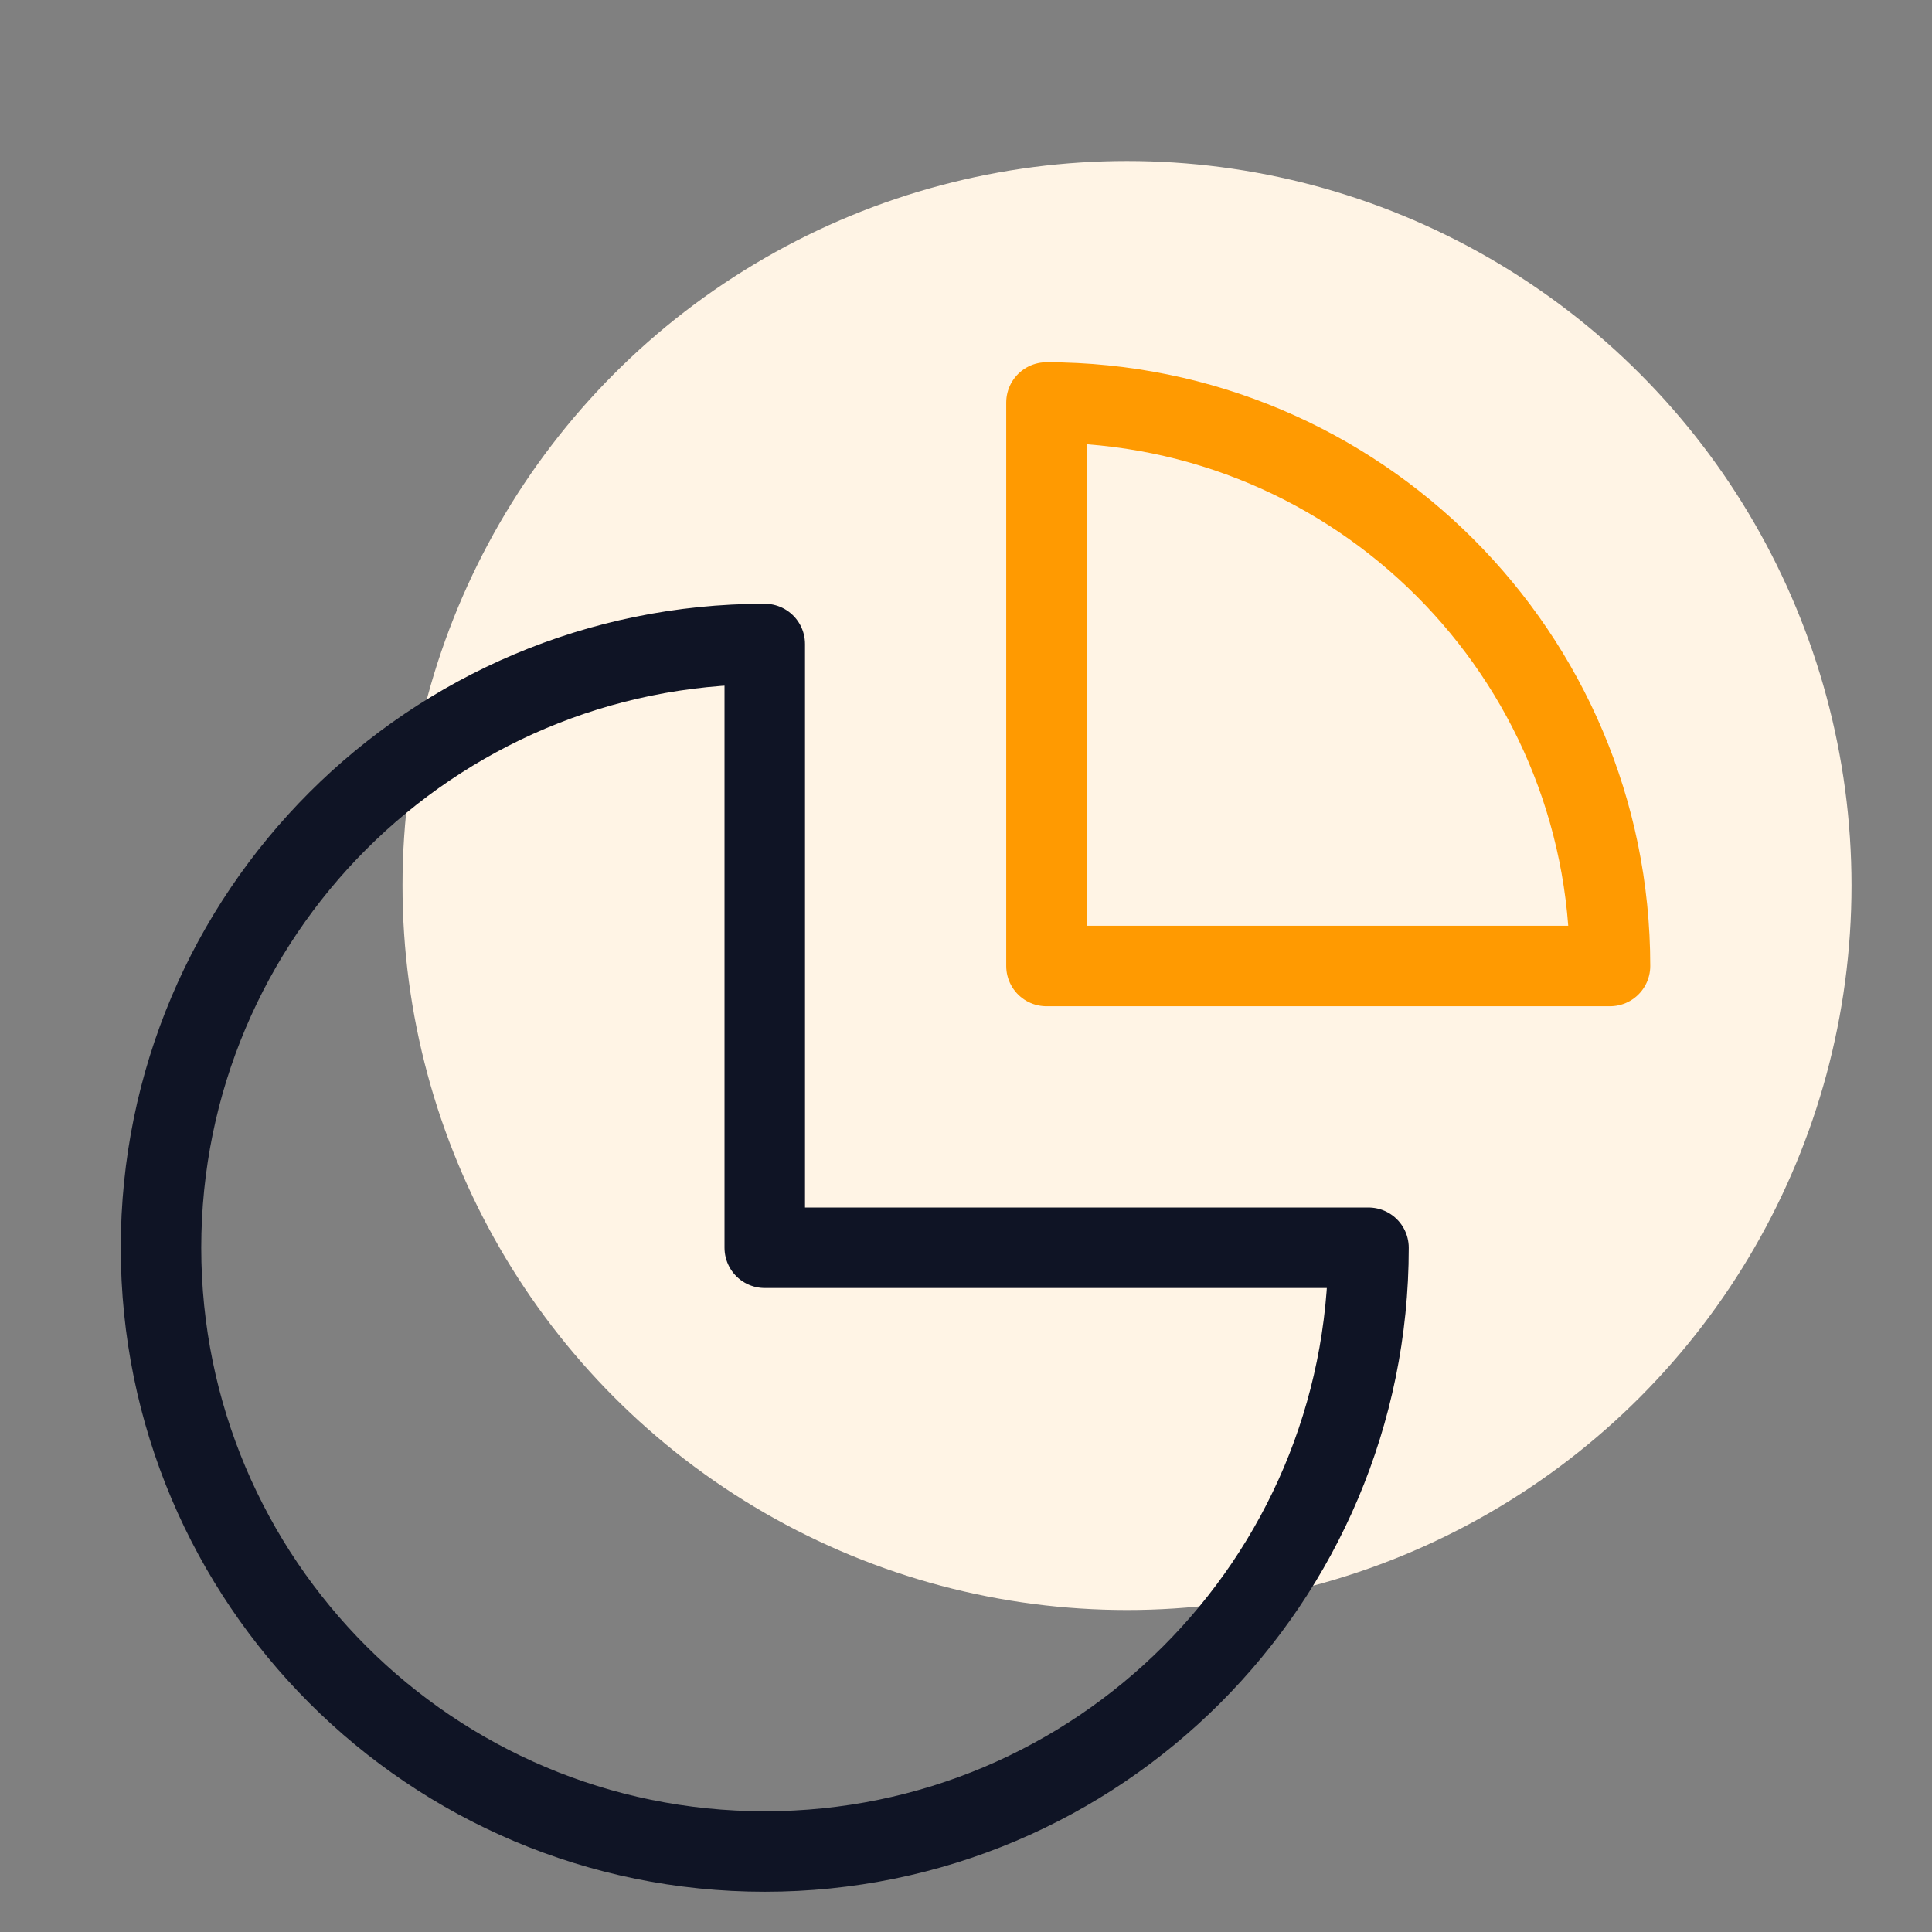 <svg width="80" height="80" viewBox="0 0 80 80" xmlns="http://www.w3.org/2000/svg">
    <rect x="0" y="0" width="80" height="80" fill="#808080" stroke="none"/>
    <g transform="translate(6.667 6.667)" fill="none" fill-rule="evenodd">
        <circle fill="#FFF4E5" cx="40" cy="30" r="30"/>
        <path d="M25 20C11.192 20 0 31.193 0 45s11.193 25 25 25c13.81 0 25-11.193 25-25H25V20z" stroke="#0F1425" stroke-width="3.333" stroke-linecap="round" stroke-linejoin="round"/>
        <path d="M60 33.333C60 20.447 49.552 10 36.665 10v23.333h23.333z" stroke="#FF9A01" stroke-width="3.333" stroke-linecap="round" stroke-linejoin="round"/>
    </g>
</svg>
